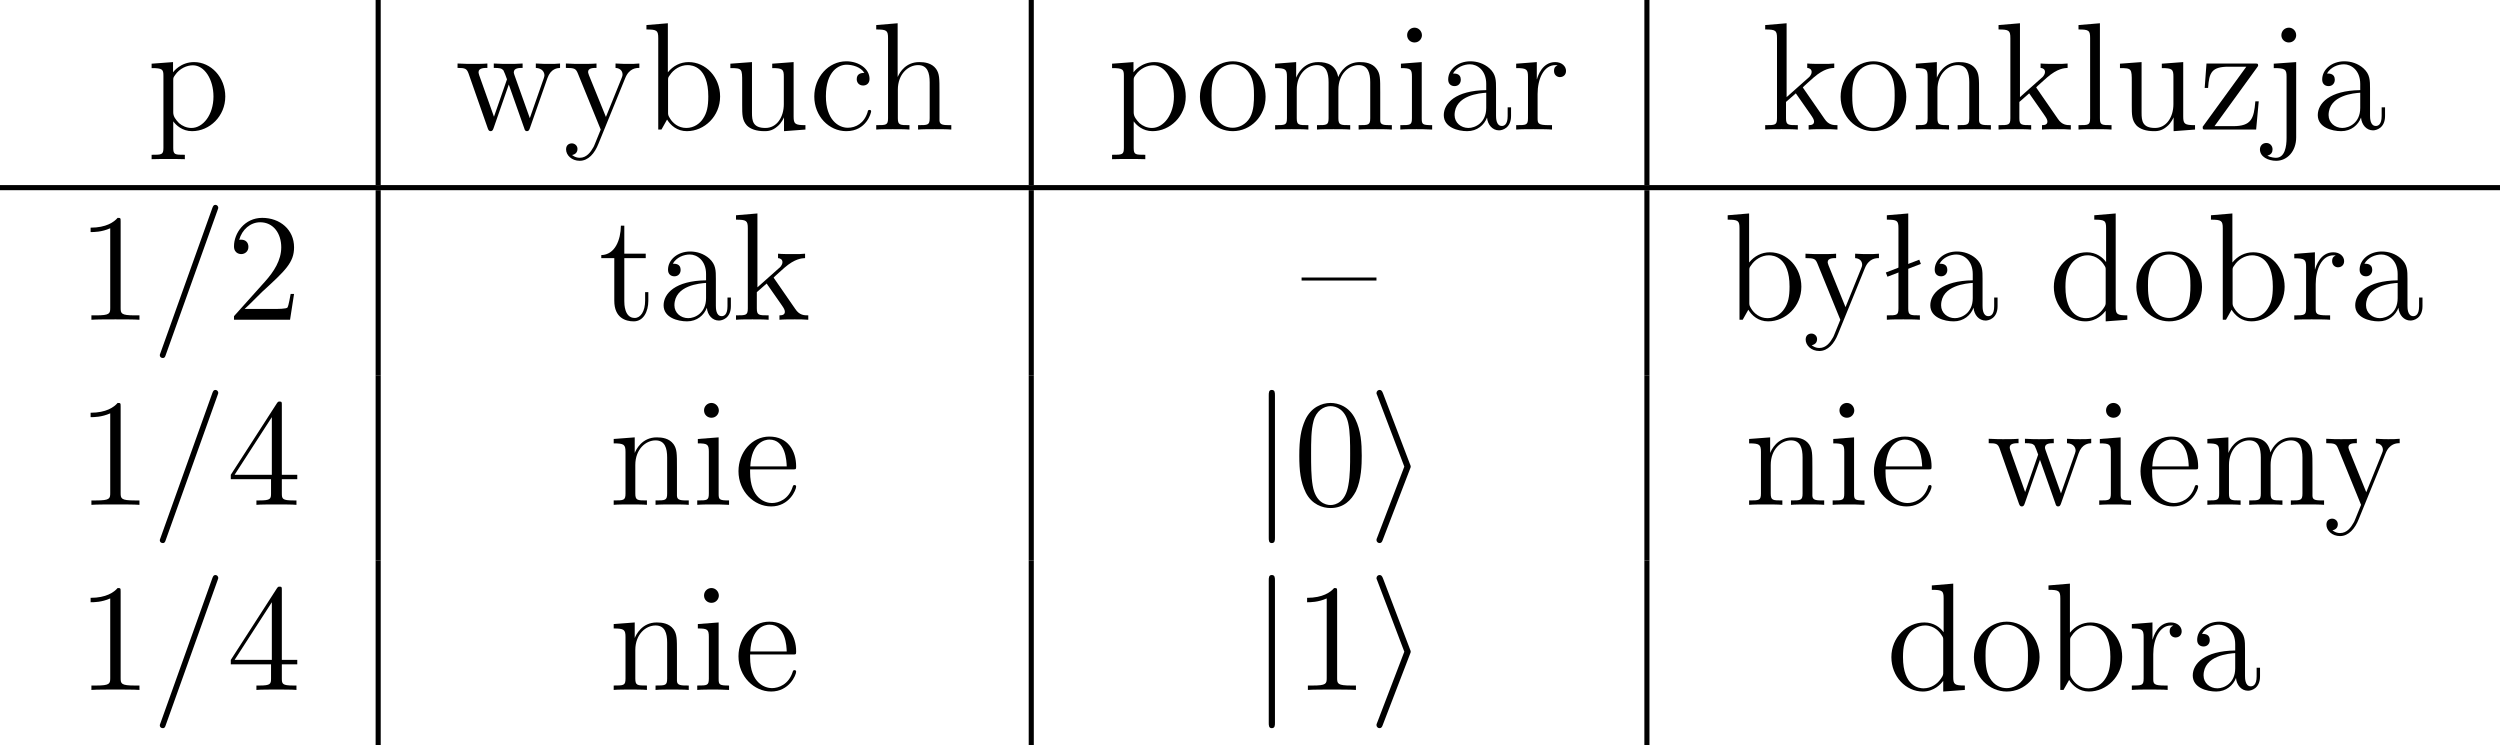<?xml version="1.0" encoding="UTF-8" standalone="no"?>
<svg
   xmlns:dc="http://purl.org/dc/elements/1.1/"
   xmlns:cc="http://creativecommons.org/ns#"
   xmlns:rdf="http://www.w3.org/1999/02/22-rdf-syntax-ns#"
   xmlns:svg="http://www.w3.org/2000/svg"
   xmlns="http://www.w3.org/2000/svg"
   xmlns:xlink="http://www.w3.org/1999/xlink"
   xmlns:sodipodi="http://sodipodi.sourceforge.net/DTD/sodipodi-0.dtd"
   xmlns:inkscape="http://www.inkscape.org/namespaces/inkscape"
   width="195.121pt"
   height="58.182pt"
   viewBox="0 0 195.121 58.182"
   version="1.2"
   id="svg10187"
   sodipodi:docname="tabelka_bomb.svg"
   inkscape:version="0.92.2 (unknown)">
  <sodipodi:namedview
     pagecolor="#ffffff"
     bordercolor="#666666"
     borderopacity="1"
     objecttolerance="10"
     gridtolerance="10"
     guidetolerance="10"
     inkscape:pageopacity="0"
     inkscape:pageshadow="2"
     inkscape:window-width="1051"
     inkscape:window-height="481"
     id="namedview10189"
     showgrid="false"
     inkscape:zoom="0.68995648"
     inkscape:cx="112.00745"
     inkscape:cy="-3.9298634"
     inkscape:window-x="0"
     inkscape:window-y="0"
     inkscape:window-maximized="0"
     inkscape:current-layer="svg10187" />
  <defs
     id="defs9954">
    <g
       id="g9940">
      <symbol
         overflow="visible"
         id="glyph0-0">
        <path
           style="stroke:none;"
           d=""
           id="path9847" />
      </symbol>
      <symbol
         overflow="visible"
         id="glyph0-1">
        <path
           style="stroke:none;"
           d="M 2.922 1.969 C 2.156 1.969 2.016 1.969 2.016 1.438 L 2.016 -0.641 C 2.234 -0.344 2.719 0.125 3.484 0.125 C 4.859 0.125 6.078 -1.047 6.078 -2.578 C 6.078 -4.094 4.953 -5.266 3.641 -5.266 C 2.594 -5.266 2.031 -4.516 2 -4.469 L 2 -5.266 L 0.328 -5.141 L 0.328 -4.797 C 1.172 -4.797 1.25 -4.703 1.25 -4.188 L 1.25 1.438 C 1.25 1.969 1.109 1.969 0.328 1.969 L 0.328 2.312 C 0.641 2.297 1.297 2.297 1.625 2.297 C 1.969 2.297 2.625 2.297 2.922 2.312 Z M 2.016 -3.812 C 2.016 -4.047 2.016 -4.047 2.156 -4.25 C 2.516 -4.781 3.094 -5.016 3.547 -5.016 C 4.453 -5.016 5.156 -3.922 5.156 -2.578 C 5.156 -1.156 4.344 -0.125 3.438 -0.125 C 3.062 -0.125 2.719 -0.281 2.469 -0.5 C 2.203 -0.781 2.016 -1.016 2.016 -1.344 Z M 2.016 -3.812 "
           id="path9850" />
      </symbol>
      <symbol
         overflow="visible"
         id="glyph0-2">
        <path
           style="stroke:none;"
           d="M 7.234 -4.016 C 7.5 -4.766 8.016 -4.797 8.219 -4.812 L 8.219 -5.156 C 7.922 -5.125 7.703 -5.125 7.344 -5.125 C 7 -5.125 6.969 -5.125 6.328 -5.156 L 6.328 -4.812 C 6.859 -4.781 7 -4.453 7 -4.234 C 7 -4.219 7 -4.141 6.953 -4.016 L 5.859 -0.891 L 4.656 -4.266 C 4.609 -4.406 4.609 -4.438 4.609 -4.469 C 4.609 -4.812 5.047 -4.812 5.297 -4.812 L 5.297 -5.156 C 4.953 -5.125 4.469 -5.125 4.125 -5.125 C 3.734 -5.125 3.719 -5.125 3.047 -5.156 L 3.047 -4.812 C 3.5 -4.812 3.656 -4.781 3.797 -4.625 C 3.844 -4.547 4 -4.156 4.078 -3.922 L 3.062 -1 L 1.906 -4.25 C 1.859 -4.406 1.859 -4.438 1.859 -4.484 C 1.859 -4.812 2.312 -4.812 2.547 -4.812 L 2.547 -5.156 C 2.25 -5.125 1.656 -5.125 1.328 -5.125 C 0.984 -5.125 0.969 -5.125 0.219 -5.156 L 0.219 -4.812 C 0.828 -4.812 0.938 -4.75 1.078 -4.375 L 2.578 -0.094 C 2.625 0.031 2.672 0.125 2.797 0.125 C 2.906 0.125 2.969 0.078 3.031 -0.109 L 4.219 -3.516 L 5.422 -0.109 C 5.469 0.078 5.531 0.125 5.641 0.125 C 5.766 0.125 5.812 0.031 5.859 -0.094 Z M 7.234 -4.016 "
           id="path9853" />
      </symbol>
      <symbol
         overflow="visible"
         id="glyph0-3">
        <path
           style="stroke:none;"
           d="M 4.844 -4 C 5.156 -4.797 5.719 -4.812 5.953 -4.812 L 5.953 -5.156 C 5.609 -5.125 5.438 -5.125 5.062 -5.125 C 4.781 -5.125 4.75 -5.125 4.094 -5.156 L 4.094 -4.812 C 4.531 -4.781 4.641 -4.5 4.641 -4.297 C 4.641 -4.188 4.609 -4.125 4.562 -4 L 3.344 -0.984 L 2.016 -4.25 C 1.953 -4.406 1.953 -4.484 1.953 -4.5 C 1.953 -4.812 2.359 -4.812 2.609 -4.812 L 2.609 -5.156 C 2.297 -5.125 1.703 -5.125 1.375 -5.125 C 0.922 -5.125 0.891 -5.125 0.219 -5.156 L 0.219 -4.812 C 0.906 -4.812 1 -4.75 1.156 -4.375 L 2.938 0 C 2.422 1.266 2.422 1.297 2.359 1.391 C 2.156 1.75 1.844 2.203 1.297 2.203 C 0.938 2.203 0.703 1.984 0.703 1.984 C 0.703 1.984 1.125 1.938 1.125 1.516 C 1.125 1.234 0.891 1.078 0.688 1.078 C 0.484 1.078 0.234 1.188 0.234 1.547 C 0.234 2 0.672 2.438 1.297 2.438 C 1.969 2.438 2.469 1.859 2.766 1.094 Z M 4.844 -4 "
           id="path9856" />
      </symbol>
      <symbol
         overflow="visible"
         id="glyph0-4">
        <path
           style="stroke:none;"
           d="M 2 -8.297 L 0.328 -8.156 L 0.328 -7.812 C 1.141 -7.812 1.25 -7.734 1.25 -7.141 L 1.25 0 L 1.5 0 C 1.547 -0.094 1.891 -0.688 1.938 -0.781 C 2.219 -0.328 2.719 0.125 3.484 0.125 C 4.859 0.125 6.078 -1.047 6.078 -2.578 C 6.078 -4.094 4.953 -5.266 3.625 -5.266 C 2.969 -5.266 2.406 -4.969 2 -4.469 Z M 2.016 -3.828 C 2.016 -4.047 2.016 -4.062 2.156 -4.25 C 2.438 -4.688 2.969 -5.031 3.547 -5.031 C 3.906 -5.031 5.156 -4.891 5.156 -2.594 C 5.156 -1.797 5.047 -1.297 4.75 -0.859 C 4.516 -0.484 4.047 -0.125 3.438 -0.125 C 2.797 -0.125 2.375 -0.531 2.172 -0.859 C 2.016 -1.109 2.016 -1.156 2.016 -1.359 Z M 2.016 -3.828 "
           id="path9859" />
      </symbol>
      <symbol
         overflow="visible"
         id="glyph0-5">
        <path
           style="stroke:none;"
           d="M 3.641 -5.141 L 3.641 -4.797 C 4.453 -4.797 4.547 -4.703 4.547 -4.125 L 4.547 -1.984 C 4.547 -0.969 4 -0.125 3.109 -0.125 C 2.125 -0.125 2.062 -0.688 2.062 -1.312 L 2.062 -5.266 L 0.375 -5.141 L 0.375 -4.797 C 1.297 -4.797 1.297 -4.75 1.297 -3.688 L 1.297 -1.906 C 1.297 -1.156 1.297 -0.734 1.656 -0.328 C 1.938 -0.031 2.422 0.125 3.031 0.125 C 3.234 0.125 3.625 0.125 4.031 -0.234 C 4.375 -0.5 4.562 -0.953 4.562 -0.953 L 4.562 0.125 L 6.234 0 L 6.234 -0.344 C 5.422 -0.344 5.312 -0.438 5.312 -1.016 L 5.312 -5.266 Z M 3.641 -5.141 "
           id="path9862" />
      </symbol>
      <symbol
         overflow="visible"
         id="glyph0-6">
        <path
           style="stroke:none;"
           d="M 4.328 -4.422 C 4.188 -4.422 3.734 -4.422 3.734 -3.938 C 3.734 -3.641 3.938 -3.438 4.234 -3.438 C 4.5 -3.438 4.734 -3.609 4.734 -3.953 C 4.734 -4.75 3.891 -5.328 2.922 -5.328 C 1.531 -5.328 0.422 -4.094 0.422 -2.578 C 0.422 -1.047 1.562 0.125 2.922 0.125 C 4.5 0.125 4.859 -1.312 4.859 -1.422 C 4.859 -1.531 4.766 -1.531 4.734 -1.531 C 4.625 -1.531 4.609 -1.5 4.578 -1.344 C 4.312 -0.5 3.672 -0.141 3.031 -0.141 C 2.297 -0.141 1.328 -0.781 1.328 -2.594 C 1.328 -4.578 2.344 -5.062 2.938 -5.062 C 3.391 -5.062 4.047 -4.891 4.328 -4.422 Z M 4.328 -4.422 "
           id="path9865" />
      </symbol>
      <symbol
         overflow="visible"
         id="glyph0-7">
        <path
           style="stroke:none;"
           d="M 5.312 -2.906 C 5.312 -4.016 5.312 -4.344 5.047 -4.734 C 4.703 -5.203 4.141 -5.266 3.734 -5.266 C 2.703 -5.266 2.219 -4.5 2.062 -4.125 L 2.047 -4.125 L 2.047 -8.297 L 0.375 -8.156 L 0.375 -7.812 C 1.188 -7.812 1.297 -7.734 1.297 -7.141 L 1.297 -0.891 C 1.297 -0.344 1.156 -0.344 0.375 -0.344 L 0.375 0 C 0.688 -0.031 1.344 -0.031 1.672 -0.031 C 2.016 -0.031 2.672 -0.031 2.969 0 L 2.969 -0.344 C 2.219 -0.344 2.062 -0.344 2.062 -0.891 L 2.062 -3.109 C 2.062 -4.359 2.891 -5.031 3.641 -5.031 C 4.375 -5.031 4.547 -4.422 4.547 -3.688 L 4.547 -0.891 C 4.547 -0.344 4.406 -0.344 3.641 -0.344 L 3.641 0 C 3.938 -0.031 4.594 -0.031 4.922 -0.031 C 5.266 -0.031 5.922 -0.031 6.234 0 L 6.234 -0.344 C 5.625 -0.344 5.328 -0.344 5.312 -0.703 Z M 5.312 -2.906 "
           id="path9868" />
      </symbol>
      <symbol
         overflow="visible"
         id="glyph0-8">
        <path
           style="stroke:none;"
           d="M 5.484 -2.562 C 5.484 -4.094 4.312 -5.328 2.922 -5.328 C 1.5 -5.328 0.359 -4.062 0.359 -2.562 C 0.359 -1.031 1.547 0.125 2.922 0.125 C 4.328 0.125 5.484 -1.047 5.484 -2.562 Z M 2.922 -0.141 C 2.484 -0.141 1.953 -0.328 1.609 -0.922 C 1.281 -1.453 1.266 -2.156 1.266 -2.672 C 1.266 -3.125 1.266 -3.844 1.641 -4.391 C 1.969 -4.906 2.5 -5.094 2.922 -5.094 C 3.375 -5.094 3.891 -4.875 4.203 -4.406 C 4.578 -3.859 4.578 -3.109 4.578 -2.672 C 4.578 -2.25 4.578 -1.5 4.266 -0.938 C 3.938 -0.375 3.375 -0.141 2.922 -0.141 Z M 2.922 -0.141 "
           id="path9871" />
      </symbol>
      <symbol
         overflow="visible"
         id="glyph0-9">
        <path
           style="stroke:none;"
           d="M 8.578 -2.906 C 8.578 -4.016 8.578 -4.344 8.297 -4.734 C 7.953 -5.203 7.391 -5.266 6.984 -5.266 C 5.984 -5.266 5.484 -4.547 5.297 -4.094 C 5.125 -5.016 4.484 -5.266 3.734 -5.266 C 2.562 -5.266 2.109 -4.281 2.016 -4.047 L 2.016 -5.266 L 0.375 -5.141 L 0.375 -4.797 C 1.188 -4.797 1.297 -4.703 1.297 -4.125 L 1.297 -0.891 C 1.297 -0.344 1.156 -0.344 0.375 -0.344 L 0.375 0 C 0.688 -0.031 1.344 -0.031 1.672 -0.031 C 2.016 -0.031 2.672 -0.031 2.969 0 L 2.969 -0.344 C 2.219 -0.344 2.062 -0.344 2.062 -0.891 L 2.062 -3.109 C 2.062 -4.359 2.891 -5.031 3.641 -5.031 C 4.375 -5.031 4.547 -4.422 4.547 -3.688 L 4.547 -0.891 C 4.547 -0.344 4.406 -0.344 3.641 -0.344 L 3.641 0 C 3.938 -0.031 4.594 -0.031 4.922 -0.031 C 5.266 -0.031 5.922 -0.031 6.234 0 L 6.234 -0.344 C 5.469 -0.344 5.312 -0.344 5.312 -0.891 L 5.312 -3.109 C 5.312 -4.359 6.141 -5.031 6.891 -5.031 C 7.625 -5.031 7.797 -4.422 7.797 -3.688 L 7.797 -0.891 C 7.797 -0.344 7.656 -0.344 6.891 -0.344 L 6.891 0 C 7.203 -0.031 7.844 -0.031 8.172 -0.031 C 8.516 -0.031 9.172 -0.031 9.484 0 L 9.484 -0.344 C 8.875 -0.344 8.578 -0.344 8.578 -0.703 Z M 8.578 -2.906 "
           id="path9874" />
      </symbol>
      <symbol
         overflow="visible"
         id="glyph0-10">
        <path
           style="stroke:none;"
           d="M 2.078 -7.359 C 2.078 -7.672 1.828 -7.953 1.5 -7.953 C 1.188 -7.953 0.922 -7.703 0.922 -7.375 C 0.922 -7.016 1.203 -6.797 1.5 -6.797 C 1.859 -6.797 2.078 -7.094 2.078 -7.359 Z M 0.438 -5.141 L 0.438 -4.797 C 1.188 -4.797 1.297 -4.719 1.297 -4.141 L 1.297 -0.891 C 1.297 -0.344 1.172 -0.344 0.391 -0.344 L 0.391 0 C 0.734 -0.031 1.297 -0.031 1.656 -0.031 C 1.781 -0.031 2.469 -0.031 2.875 0 L 2.875 -0.344 C 2.109 -0.344 2.062 -0.406 2.062 -0.875 L 2.062 -5.266 Z M 0.438 -5.141 "
           id="path9877" />
      </symbol>
      <symbol
         overflow="visible"
         id="glyph0-11">
        <path
           style="stroke:none;"
           d="M 4.609 -3.188 C 4.609 -3.844 4.609 -4.312 4.094 -4.781 C 3.672 -5.156 3.125 -5.328 2.609 -5.328 C 1.625 -5.328 0.875 -4.688 0.875 -3.906 C 0.875 -3.562 1.094 -3.391 1.375 -3.391 C 1.656 -3.391 1.859 -3.594 1.859 -3.891 C 1.859 -4.375 1.438 -4.375 1.25 -4.375 C 1.531 -4.875 2.109 -5.094 2.578 -5.094 C 3.125 -5.094 3.844 -4.641 3.844 -3.562 L 3.844 -3.078 C 1.438 -3.047 0.531 -2.047 0.531 -1.125 C 0.531 -0.172 1.625 0.125 2.359 0.125 C 3.141 0.125 3.688 -0.359 3.906 -0.938 C 3.953 -0.375 4.328 0.062 4.844 0.062 C 5.094 0.062 5.781 -0.109 5.781 -1.062 L 5.781 -1.734 L 5.516 -1.734 L 5.516 -1.062 C 5.516 -0.375 5.234 -0.281 5.062 -0.281 C 4.609 -0.281 4.609 -0.922 4.609 -1.094 Z M 3.844 -1.688 C 3.844 -0.516 2.969 -0.125 2.453 -0.125 C 1.859 -0.125 1.375 -0.547 1.375 -1.125 C 1.375 -2.703 3.406 -2.844 3.844 -2.875 Z M 3.844 -1.688 "
           id="path9880" />
      </symbol>
      <symbol
         overflow="visible"
         id="glyph0-12">
        <path
           style="stroke:none;"
           d="M 2 -2.781 C 2 -3.938 2.469 -5.031 3.391 -5.031 C 3.484 -5.031 3.516 -5.031 3.562 -5.016 C 3.469 -4.969 3.281 -4.906 3.281 -4.578 C 3.281 -4.234 3.547 -4.094 3.734 -4.094 C 3.984 -4.094 4.219 -4.25 4.219 -4.578 C 4.219 -4.938 3.891 -5.266 3.375 -5.266 C 2.359 -5.266 2.016 -4.172 1.953 -3.938 L 1.938 -3.938 L 1.938 -5.266 L 0.328 -5.141 L 0.328 -4.797 C 1.141 -4.797 1.25 -4.703 1.25 -4.125 L 1.25 -0.891 C 1.25 -0.344 1.109 -0.344 0.328 -0.344 L 0.328 0 C 0.672 -0.031 1.328 -0.031 1.688 -0.031 C 2.016 -0.031 2.859 -0.031 3.125 0 L 3.125 -0.344 L 2.891 -0.344 C 2.016 -0.344 2 -0.484 2 -0.906 Z M 2 -2.781 "
           id="path9883" />
      </symbol>
      <symbol
         overflow="visible"
         id="glyph0-13">
        <path
           style="stroke:none;"
           d="M 3.344 -3.172 C 3.344 -3.172 3.266 -3.281 3.266 -3.281 C 3.266 -3.328 4.016 -3.969 4.109 -4.062 C 4.938 -4.781 5.469 -4.797 5.719 -4.812 L 5.719 -5.156 C 5.469 -5.125 5.156 -5.125 4.812 -5.125 C 4.5 -5.125 3.891 -5.125 3.609 -5.156 L 3.609 -4.812 C 3.812 -4.797 3.953 -4.688 3.953 -4.5 C 3.953 -4.25 3.719 -4.047 3.703 -4.047 L 2 -2.531 L 2 -8.297 L 0.328 -8.156 L 0.328 -7.812 C 1.141 -7.812 1.25 -7.734 1.25 -7.141 L 1.25 -0.891 C 1.25 -0.344 1.109 -0.344 0.328 -0.344 L 0.328 0 C 0.672 -0.031 1.25 -0.031 1.609 -0.031 C 1.953 -0.031 2.531 -0.031 2.875 0 L 2.875 -0.344 C 2.109 -0.344 1.953 -0.344 1.953 -0.891 L 1.953 -2.156 L 2.719 -2.828 L 3.875 -1.172 C 4.047 -0.922 4.141 -0.781 4.141 -0.625 C 4.141 -0.406 3.969 -0.344 3.719 -0.344 L 3.719 0 C 4.016 -0.031 4.609 -0.031 4.922 -0.031 C 5.438 -0.031 5.469 -0.031 5.969 0 L 5.969 -0.344 C 5.656 -0.344 5.281 -0.344 4.953 -0.844 Z M 3.344 -3.172 "
           id="path9886" />
      </symbol>
      <symbol
         overflow="visible"
         id="glyph0-14">
        <path
           style="stroke:none;"
           d="M 5.312 -2.906 C 5.312 -4.016 5.312 -4.344 5.047 -4.734 C 4.703 -5.203 4.141 -5.266 3.734 -5.266 C 2.562 -5.266 2.109 -4.281 2.016 -4.047 L 2.016 -5.266 L 0.375 -5.141 L 0.375 -4.797 C 1.188 -4.797 1.297 -4.703 1.297 -4.125 L 1.297 -0.891 C 1.297 -0.344 1.156 -0.344 0.375 -0.344 L 0.375 0 C 0.688 -0.031 1.344 -0.031 1.672 -0.031 C 2.016 -0.031 2.672 -0.031 2.969 0 L 2.969 -0.344 C 2.219 -0.344 2.062 -0.344 2.062 -0.891 L 2.062 -3.109 C 2.062 -4.359 2.891 -5.031 3.641 -5.031 C 4.375 -5.031 4.547 -4.422 4.547 -3.688 L 4.547 -0.891 C 4.547 -0.344 4.406 -0.344 3.641 -0.344 L 3.641 0 C 3.938 -0.031 4.594 -0.031 4.922 -0.031 C 5.266 -0.031 5.922 -0.031 6.234 0 L 6.234 -0.344 C 5.625 -0.344 5.328 -0.344 5.312 -0.703 Z M 5.312 -2.906 "
           id="path9889" />
      </symbol>
      <symbol
         overflow="visible"
         id="glyph0-15">
        <path
           style="stroke:none;"
           d="M 2.062 -8.297 L 0.391 -8.156 L 0.391 -7.812 C 1.203 -7.812 1.297 -7.734 1.297 -7.141 L 1.297 -0.891 C 1.297 -0.344 1.172 -0.344 0.391 -0.344 L 0.391 0 C 0.734 -0.031 1.312 -0.031 1.672 -0.031 C 2.031 -0.031 2.625 -0.031 2.969 0 L 2.969 -0.344 C 2.203 -0.344 2.062 -0.344 2.062 -0.891 Z M 2.062 -8.297 "
           id="path9892" />
      </symbol>
      <symbol
         overflow="visible"
         id="glyph0-16">
        <path
           style="stroke:none;"
           d="M 4.547 -4.812 C 4.656 -4.953 4.656 -4.969 4.656 -5.016 C 4.656 -5.156 4.578 -5.156 4.375 -5.156 L 0.625 -5.156 L 0.484 -3.25 L 0.75 -3.25 C 0.828 -4.469 1.047 -4.906 2.359 -4.906 L 3.734 -4.906 L 0.328 -0.219 C 0.328 0 0.344 0 0.609 0 L 4.5 0 L 4.703 -2.203 L 4.438 -2.203 C 4.328 -0.844 4.125 -0.266 2.703 -0.266 L 1.25 -0.266 Z M 4.547 -4.812 "
           id="path9895" />
      </symbol>
      <symbol
         overflow="visible"
         id="glyph0-17">
        <path
           style="stroke:none;"
           d="M 2.422 -7.359 C 2.422 -7.719 2.141 -7.953 1.859 -7.953 C 1.516 -7.953 1.266 -7.688 1.266 -7.359 C 1.266 -7.047 1.531 -6.797 1.844 -6.797 C 2.203 -6.797 2.422 -7.078 2.422 -7.359 Z M 0.672 -5.141 L 0.672 -4.797 C 1.562 -4.797 1.672 -4.703 1.672 -4.125 L 1.672 0.656 C 1.672 1.312 1.547 2.203 0.844 2.203 C 0.828 2.203 0.453 2.203 0.172 2.031 C 0.484 1.969 0.578 1.75 0.578 1.547 C 0.578 1.266 0.375 1.047 0.094 1.047 C -0.203 1.047 -0.406 1.266 -0.406 1.547 C -0.406 2.125 0.234 2.438 0.859 2.438 C 1.719 2.438 2.422 1.703 2.422 0.609 L 2.422 -5.266 Z M 0.672 -5.141 "
           id="path9898" />
      </symbol>
      <symbol
         overflow="visible"
         id="glyph0-18">
        <path
           style="stroke:none;"
           d="M 3.438 -7.656 C 3.438 -7.938 3.438 -7.953 3.203 -7.953 C 2.922 -7.625 2.312 -7.188 1.094 -7.188 L 1.094 -6.844 C 1.359 -6.844 1.953 -6.844 2.625 -7.141 L 2.625 -0.922 C 2.625 -0.484 2.578 -0.344 1.531 -0.344 L 1.156 -0.344 L 1.156 0 C 1.484 -0.031 2.641 -0.031 3.031 -0.031 C 3.438 -0.031 4.578 -0.031 4.906 0 L 4.906 -0.344 L 4.531 -0.344 C 3.484 -0.344 3.438 -0.484 3.438 -0.922 Z M 3.438 -7.656 "
           id="path9901" />
      </symbol>
      <symbol
         overflow="visible"
         id="glyph0-19">
        <path
           style="stroke:none;"
           d="M 5.141 -8.531 C 5.203 -8.688 5.203 -8.719 5.203 -8.734 C 5.203 -8.891 5.078 -8.969 4.984 -8.969 C 4.828 -8.969 4.797 -8.859 4.734 -8.703 L 0.703 2.562 C 0.641 2.719 0.641 2.734 0.641 2.766 C 0.641 2.891 0.734 2.984 0.875 2.984 C 1.031 2.984 1.062 2.875 1.109 2.734 Z M 5.141 -8.531 "
           id="path9904" />
      </symbol>
      <symbol
         overflow="visible"
         id="glyph0-20">
        <path
           style="stroke:none;"
           d="M 5.266 -2.016 L 5 -2.016 C 4.953 -1.812 4.859 -1.141 4.75 -0.953 C 4.656 -0.844 3.984 -0.844 3.625 -0.844 L 1.406 -0.844 C 1.734 -1.125 2.469 -1.891 2.766 -2.172 C 4.594 -3.844 5.266 -4.469 5.266 -5.656 C 5.266 -7.031 4.172 -7.953 2.781 -7.953 C 1.406 -7.953 0.578 -6.766 0.578 -5.734 C 0.578 -5.125 1.109 -5.125 1.141 -5.125 C 1.406 -5.125 1.703 -5.312 1.703 -5.688 C 1.703 -6.031 1.484 -6.25 1.141 -6.25 C 1.047 -6.25 1.016 -6.25 0.984 -6.234 C 1.203 -7.047 1.859 -7.609 2.625 -7.609 C 3.641 -7.609 4.266 -6.75 4.266 -5.656 C 4.266 -4.641 3.688 -3.75 3 -2.984 L 0.578 -0.281 L 0.578 0 L 4.953 0 Z M 5.266 -2.016 "
           id="path9907" />
      </symbol>
      <symbol
         overflow="visible"
         id="glyph0-21">
        <path
           style="stroke:none;"
           d="M 2.016 -4.812 L 3.688 -4.812 L 3.688 -5.156 L 2.016 -5.156 L 2.016 -7.344 L 1.75 -7.344 C 1.734 -6.234 1.297 -5.078 0.219 -5.047 L 0.219 -4.812 L 1.234 -4.812 L 1.234 -1.484 C 1.234 -0.156 2.109 0.125 2.75 0.125 C 3.5 0.125 3.891 -0.625 3.891 -1.484 L 3.891 -2.156 L 3.641 -2.156 L 3.641 -1.5 C 3.641 -0.641 3.281 -0.141 2.828 -0.141 C 2.016 -0.141 2.016 -1.25 2.016 -1.453 Z M 2.016 -4.812 "
           id="path9910" />
      </symbol>
      <symbol
         overflow="visible"
         id="glyph0-22">
        <path
           style="stroke:none;"
           d="M 5.844 -3.062 L 5.844 -3.297 L 0 -3.297 L 0 -3.062 Z M 5.844 -3.062 "
           id="path9913" />
      </symbol>
      <symbol
         overflow="visible"
         id="glyph0-23">
        <path
           style="stroke:none;"
           d="M 3.047 -4.359 L 2.922 -4.688 L 0.312 -3.688 L 0.438 -3.359 Z M 3.047 -4.359 "
           id="path9916" />
      </symbol>
      <symbol
         overflow="visible"
         id="glyph0-24">
        <path
           style="stroke:none;"
           d="M 3.578 -8.156 L 3.578 -7.812 C 4.406 -7.812 4.5 -7.734 4.5 -7.141 L 4.5 -4.5 C 4.25 -4.859 3.734 -5.266 3 -5.266 C 1.609 -5.266 0.422 -4.094 0.422 -2.562 C 0.422 -1.047 1.547 0.125 2.875 0.125 C 3.781 0.125 4.297 -0.484 4.469 -0.703 L 4.469 0.125 L 6.156 0 L 6.156 -0.344 C 5.344 -0.344 5.25 -0.438 5.25 -1.016 L 5.25 -8.297 Z M 4.469 -1.406 C 4.469 -1.188 4.469 -1.141 4.297 -0.891 C 4.016 -0.469 3.531 -0.125 2.922 -0.125 C 2.625 -0.125 1.328 -0.234 1.328 -2.562 C 1.328 -3.422 1.469 -3.891 1.734 -4.297 C 1.969 -4.656 2.453 -5.031 3.047 -5.031 C 3.797 -5.031 4.203 -4.5 4.328 -4.297 C 4.469 -4.094 4.469 -4.078 4.469 -3.859 Z M 4.469 -1.406 "
           id="path9919" />
      </symbol>
      <symbol
         overflow="visible"
         id="glyph0-25">
        <path
           style="stroke:none;"
           d="M 4.312 -7.781 C 4.312 -8.016 4.312 -8.062 4.141 -8.062 C 4.047 -8.062 4.016 -8.062 3.922 -7.922 L 0.328 -2.344 L 0.328 -2 L 3.469 -2 L 3.469 -0.906 C 3.469 -0.469 3.438 -0.344 2.562 -0.344 L 2.328 -0.344 L 2.328 0 C 2.609 -0.031 3.547 -0.031 3.891 -0.031 C 4.219 -0.031 5.172 -0.031 5.453 0 L 5.453 -0.344 L 5.219 -0.344 C 4.344 -0.344 4.312 -0.469 4.312 -0.906 L 4.312 -2 L 5.516 -2 L 5.516 -2.344 L 4.312 -2.344 Z M 3.531 -6.844 L 3.531 -2.344 L 0.625 -2.344 Z M 3.531 -6.844 "
           id="path9922" />
      </symbol>
      <symbol
         overflow="visible"
         id="glyph0-26">
        <path
           style="stroke:none;"
           d="M 4.578 -2.766 C 4.844 -2.766 4.859 -2.766 4.859 -3 C 4.859 -4.203 4.219 -5.328 2.766 -5.328 C 1.406 -5.328 0.359 -4.094 0.359 -2.625 C 0.359 -1.047 1.578 0.125 2.906 0.125 C 4.328 0.125 4.859 -1.172 4.859 -1.422 C 4.859 -1.5 4.812 -1.547 4.734 -1.547 C 4.641 -1.547 4.609 -1.484 4.594 -1.422 C 4.281 -0.422 3.484 -0.141 2.969 -0.141 C 2.469 -0.141 1.266 -0.484 1.266 -2.547 L 1.266 -2.766 Z M 1.281 -3 C 1.375 -4.875 2.422 -5.094 2.766 -5.094 C 4.047 -5.094 4.109 -3.406 4.125 -3 Z M 1.281 -3 "
           id="path9925" />
      </symbol>
      <symbol
         overflow="visible"
         id="glyph0-27">
        <path
           style="stroke:none;"
           d="M 5.359 -3.828 C 5.359 -4.812 5.297 -5.781 4.859 -6.688 C 4.375 -7.688 3.516 -7.953 2.922 -7.953 C 2.234 -7.953 1.391 -7.609 0.938 -6.609 C 0.609 -5.859 0.484 -5.109 0.484 -3.828 C 0.484 -2.672 0.578 -1.797 1 -0.938 C 1.469 -0.031 2.297 0.25 2.922 0.25 C 3.953 0.25 4.547 -0.375 4.906 -1.062 C 5.328 -1.953 5.359 -3.125 5.359 -3.828 Z M 2.922 0.016 C 2.531 0.016 1.75 -0.203 1.531 -1.5 C 1.406 -2.219 1.406 -3.125 1.406 -3.969 C 1.406 -4.953 1.406 -5.828 1.594 -6.531 C 1.797 -7.344 2.406 -7.703 2.922 -7.703 C 3.375 -7.703 4.062 -7.438 4.297 -6.406 C 4.453 -5.719 4.453 -4.781 4.453 -3.969 C 4.453 -3.172 4.453 -2.266 4.312 -1.531 C 4.094 -0.219 3.328 0.016 2.922 0.016 Z M 2.922 0.016 "
           id="path9928" />
      </symbol>
      <symbol
         overflow="visible"
         id="glyph1-0">
        <path
           style="stroke:none;"
           d=""
           id="path9931" />
      </symbol>
      <symbol
         overflow="visible"
         id="glyph1-1">
        <path
           style="stroke:none;"
           d="M 1.906 -8.531 C 1.906 -8.75 1.906 -8.969 1.656 -8.969 C 1.422 -8.969 1.422 -8.75 1.422 -8.531 L 1.422 2.562 C 1.422 2.766 1.422 2.984 1.656 2.984 C 1.906 2.984 1.906 2.766 1.906 2.562 Z M 1.906 -8.531 "
           id="path9934" />
      </symbol>
      <symbol
         overflow="visible"
         id="glyph1-2">
        <path
           style="stroke:none;"
           d="M 3.266 -2.781 C 3.328 -2.922 3.328 -2.953 3.328 -2.984 C 3.328 -3.031 3.328 -3.047 3.266 -3.188 L 1.172 -8.688 C 1.094 -8.891 1.031 -8.969 0.891 -8.969 C 0.766 -8.969 0.656 -8.859 0.656 -8.719 C 0.656 -8.688 0.656 -8.672 0.719 -8.531 L 2.828 -2.984 L 0.719 2.531 C 0.656 2.672 0.656 2.688 0.656 2.75 C 0.656 2.875 0.766 2.984 0.891 2.984 C 1.047 2.984 1.094 2.875 1.141 2.75 Z M 3.266 -2.781 "
           id="path9937" />
      </symbol>
    </g>
    <clipPath
       id="clip1">
      <path
         d="M 0 14 L 195.121 14 L 195.121 15 L 0 15 Z M 0 14 "
         id="path9942" />
    </clipPath>
    <clipPath
       id="clip2">
      <path
         d="M 29 43 L 30 43 L 30 58.184 L 29 58.184 Z M 29 43 "
         id="path9945" />
    </clipPath>
    <clipPath
       id="clip3">
      <path
         d="M 80 43 L 81 43 L 81 58.184 L 80 58.184 Z M 80 43 "
         id="path9948" />
    </clipPath>
    <clipPath
       id="clip4">
      <path
         d="M 128 43 L 129 43 L 129 58.184 L 128 58.184 Z M 128 43 "
         id="path9951" />
    </clipPath>
  </defs>
  <g
     id="g13006">
    <g
       id="surface663015">
      <g
         id="g9958"
         style="fill:rgb(0%,0%,0%);fill-opacity:1;">
        <use
           id="use9956"
           y="10.112"
           x="11.505"
           xlink:href="#glyph0-1" />
      </g>
      <path
         id="path9960"
         transform="matrix(1,0,0,-1,29.514,14.446)"
         d="M 0.002 0.001 L 0.002 14.446 "
         style="fill:none;stroke-width:0.398;stroke-linecap:butt;stroke-linejoin:miter;stroke:rgb(0%,0%,0%);stroke-opacity:1;stroke-miterlimit:10;" />
      <g
         id="g9972"
         style="fill:rgb(0%,0%,0%);fill-opacity:1;">
        <use
           id="use9962"
           y="10.112"
           x="35.492"
           xlink:href="#glyph0-2" />
        <use
           id="use9964"
           y="10.112"
           x="43.947"
           xlink:href="#glyph0-3" />
        <use
           id="use9966"
           y="10.112"
           x="50.125"
           xlink:href="#glyph0-4" />
        <use
           id="use9968"
           y="10.112"
           x="56.629"
           xlink:href="#glyph0-5" />
        <use
           id="use9970"
           y="10.112"
           x="63.132"
           xlink:href="#glyph0-6" />
      </g>
      <g
         id="g9976"
         style="fill:rgb(0%,0%,0%);fill-opacity:1;">
        <use
           id="use9974"
           y="10.112"
           x="68.013"
           xlink:href="#glyph0-7" />
      </g>
      <path
         id="path9978"
         transform="matrix(1,0,0,-1,80.489,14.446)"
         d="M -0.001 0.001 L -0.001 14.446 "
         style="fill:none;stroke-width:0.398;stroke-linecap:butt;stroke-linejoin:miter;stroke:rgb(0%,0%,0%);stroke-opacity:1;stroke-miterlimit:10;" />
      <g
         id="g9982"
         style="fill:rgb(0%,0%,0%);fill-opacity:1;">
        <use
           id="use9980"
           y="10.112"
           x="86.467"
           xlink:href="#glyph0-1" />
      </g>
      <g
         id="g9994"
         style="fill:rgb(0%,0%,0%);fill-opacity:1;">
        <use
           id="use9984"
           y="10.112"
           x="93.293"
           xlink:href="#glyph0-8" />
        <use
           id="use9986"
           y="10.112"
           x="99.147"
           xlink:href="#glyph0-9" />
        <use
           id="use9988"
           y="10.112"
           x="108.902"
           xlink:href="#glyph0-10" />
        <use
           id="use9990"
           y="10.112"
           x="112.154"
           xlink:href="#glyph0-11" />
        <use
           id="use9992"
           y="10.112"
           x="118.007"
           xlink:href="#glyph0-12" />
      </g>
      <path
         id="path9996"
         transform="matrix(1,0,0,-1,128.538,14.446)"
         d="M 0.001 0.001 L 0.001 14.446 "
         style="fill:none;stroke-width:0.398;stroke-linecap:butt;stroke-linejoin:miter;stroke:rgb(0%,0%,0%);stroke-opacity:1;stroke-miterlimit:10;" />
      <g
         id="g10000"
         style="fill:rgb(0%,0%,0%);fill-opacity:1;">
        <use
           id="use9998"
           y="10.112"
           x="137.442"
           xlink:href="#glyph0-13" />
      </g>
      <g
         id="g10018"
         style="fill:rgb(0%,0%,0%);fill-opacity:1;">
        <use
           id="use10002"
           y="10.112"
           x="143.298"
           xlink:href="#glyph0-8" />
        <use
           id="use10004"
           y="10.112"
           x="149.151"
           xlink:href="#glyph0-14" />
        <use
           id="use10006"
           y="10.112"
           x="155.655"
           xlink:href="#glyph0-13" />
        <use
           id="use10008"
           y="10.112"
           x="161.833"
           xlink:href="#glyph0-15" />
        <use
           id="use10010"
           y="10.112"
           x="165.085"
           xlink:href="#glyph0-5" />
        <use
           id="use10012"
           y="10.112"
           x="171.588"
           xlink:href="#glyph0-16" />
        <use
           id="use10014"
           y="10.112"
           x="176.791"
           xlink:href="#glyph0-17" />
        <use
           id="use10016"
           y="10.112"
           x="180.368"
           xlink:href="#glyph0-11" />
      </g>
      <g
         id="g10022"
         clip-rule="nonzero"
         clip-path="url(#clip1)">
        <path
           id="path10020"
           transform="matrix(1,0,0,-1,0,14.645)"
           d="M 0 0 L 195.121 0 "
           style="fill:none;stroke-width:0.398;stroke-linecap:butt;stroke-linejoin:miter;stroke:rgb(0%,0%,0%);stroke-opacity:1;stroke-miterlimit:10;" />
      </g>
      <g
         id="g10030"
         style="fill:rgb(0%,0%,0%);fill-opacity:1;">
        <use
           id="use10024"
           y="24.957"
           x="5.978"
           xlink:href="#glyph0-18" />
        <use
           id="use10026"
           y="24.957"
           x="11.831"
           xlink:href="#glyph0-19" />
        <use
           id="use10028"
           y="24.957"
           x="17.685"
           xlink:href="#glyph0-20" />
      </g>
      <path
         id="path10032"
         transform="matrix(1,0,0,-1,29.514,29.29)"
         d="M 0.002 0.001 L 0.002 14.446 "
         style="fill:none;stroke-width:0.398;stroke-linecap:butt;stroke-linejoin:miter;stroke:rgb(0%,0%,0%);stroke-opacity:1;stroke-miterlimit:10;" />
      <g
         id="g10040"
         style="fill:rgb(0%,0%,0%);fill-opacity:1;">
        <use
           id="use10034"
           y="24.957"
           x="46.71"
           xlink:href="#glyph0-21" />
        <use
           id="use10036"
           y="24.957"
           x="51.263"
           xlink:href="#glyph0-11" />
        <use
           id="use10038"
           y="24.957"
           x="57.116"
           xlink:href="#glyph0-13" />
      </g>
      <path
         id="path10042"
         transform="matrix(1,0,0,-1,80.489,29.29)"
         d="M -0.001 0.001 L -0.001 14.446 "
         style="fill:none;stroke-width:0.398;stroke-linecap:butt;stroke-linejoin:miter;stroke:rgb(0%,0%,0%);stroke-opacity:1;stroke-miterlimit:10;" />
      <g
         id="g10046"
         style="fill:rgb(0%,0%,0%);fill-opacity:1;">
        <use
           id="use10044"
           y="24.957"
           x="101.587"
           xlink:href="#glyph0-22" />
      </g>
      <path
         id="path10048"
         transform="matrix(1,0,0,-1,128.538,29.29)"
         d="M 0.001 0.001 L 0.001 14.446 "
         style="fill:none;stroke-width:0.398;stroke-linecap:butt;stroke-linejoin:miter;stroke:rgb(0%,0%,0%);stroke-opacity:1;stroke-miterlimit:10;" />
      <g
         id="g10052"
         style="fill:rgb(0%,0%,0%);fill-opacity:1;">
        <use
           id="use10050"
           y="24.957"
           x="134.515"
           xlink:href="#glyph0-4" />
      </g>
      <g
         id="g10058"
         style="fill:rgb(0%,0%,0%);fill-opacity:1;">
        <use
           id="use10054"
           y="24.957"
           x="140.696"
           xlink:href="#glyph0-3" />
        <use
           id="use10056"
           y="24.957"
           x="146.874"
           xlink:href="#glyph0-23" />
      </g>
      <g
         id="g10064"
         style="fill:rgb(0%,0%,0%);fill-opacity:1;">
        <use
           id="use10060"
           y="24.957"
           x="146.874"
           xlink:href="#glyph0-15" />
        <use
           id="use10062"
           y="24.957"
           x="150.126"
           xlink:href="#glyph0-11" />
      </g>
      <g
         id="g10076"
         style="fill:rgb(0%,0%,0%);fill-opacity:1;">
        <use
           id="use10066"
           y="24.957"
           x="159.877"
           xlink:href="#glyph0-24" />
        <use
           id="use10068"
           y="24.957"
           x="166.38"
           xlink:href="#glyph0-8" />
        <use
           id="use10070"
           y="24.957"
           x="172.234"
           xlink:href="#glyph0-4" />
        <use
           id="use10072"
           y="24.957"
           x="178.737"
           xlink:href="#glyph0-12" />
        <use
           id="use10074"
           y="24.957"
           x="183.29"
           xlink:href="#glyph0-11" />
      </g>
      <g
         id="g10084"
         style="fill:rgb(0%,0%,0%);fill-opacity:1;">
        <use
           id="use10078"
           y="39.402"
           x="5.978"
           xlink:href="#glyph0-18" />
        <use
           id="use10080"
           y="39.402"
           x="11.831"
           xlink:href="#glyph0-19" />
        <use
           id="use10082"
           y="39.402"
           x="17.685"
           xlink:href="#glyph0-25" />
      </g>
      <path
         id="path10086"
         transform="matrix(1,0,0,-1,29.514,43.736)"
         d="M 0.002 0.002 L 0.002 14.447 "
         style="fill:none;stroke-width:0.398;stroke-linecap:butt;stroke-linejoin:miter;stroke:rgb(0%,0%,0%);stroke-opacity:1;stroke-miterlimit:10;" />
      <g
         id="g10094"
         style="fill:rgb(0%,0%,0%);fill-opacity:1;">
        <use
           id="use10088"
           y="39.402"
           x="47.523"
           xlink:href="#glyph0-14" />
        <use
           id="use10090"
           y="39.402"
           x="54.027"
           xlink:href="#glyph0-10" />
        <use
           id="use10092"
           y="39.402"
           x="57.278"
           xlink:href="#glyph0-26" />
      </g>
      <path
         id="path10096"
         transform="matrix(1,0,0,-1,80.489,43.736)"
         d="M -0.001 0.002 L -0.001 14.447 "
         style="fill:none;stroke-width:0.398;stroke-linecap:butt;stroke-linejoin:miter;stroke:rgb(0%,0%,0%);stroke-opacity:1;stroke-miterlimit:10;" />
      <g
         id="g10100"
         style="fill:rgb(0%,0%,0%);fill-opacity:1;">
        <use
           id="use10098"
           y="39.402"
           x="97.602"
           xlink:href="#glyph1-1" />
      </g>
      <g
         id="g10104"
         style="fill:rgb(0%,0%,0%);fill-opacity:1;">
        <use
           id="use10102"
           y="39.402"
           x="100.923"
           xlink:href="#glyph0-27" />
      </g>
      <g
         id="g10108"
         style="fill:rgb(0%,0%,0%);fill-opacity:1;">
        <use
           id="use10106"
           y="39.402"
           x="106.776"
           xlink:href="#glyph1-2" />
      </g>
      <path
         id="path10110"
         transform="matrix(1,0,0,-1,128.538,43.736)"
         d="M 0.001 0.002 L 0.001 14.447 "
         style="fill:none;stroke-width:0.398;stroke-linecap:butt;stroke-linejoin:miter;stroke:rgb(0%,0%,0%);stroke-opacity:1;stroke-miterlimit:10;" />
      <g
         id="g10118"
         style="fill:rgb(0%,0%,0%);fill-opacity:1;">
        <use
           id="use10112"
           y="39.402"
           x="136.141"
           xlink:href="#glyph0-14" />
        <use
           id="use10114"
           y="39.402"
           x="142.645"
           xlink:href="#glyph0-10" />
        <use
           id="use10116"
           y="39.402"
           x="145.896"
           xlink:href="#glyph0-26" />
      </g>
      <g
         id="g10128"
         style="fill:rgb(0%,0%,0%);fill-opacity:1;">
        <use
           id="use10120"
           y="39.402"
           x="154.997"
           xlink:href="#glyph0-2" />
        <use
           id="use10122"
           y="39.402"
           x="163.451"
           xlink:href="#glyph0-10" />
        <use
           id="use10124"
           y="39.402"
           x="166.703"
           xlink:href="#glyph0-26" />
        <use
           id="use10126"
           y="39.402"
           x="171.906"
           xlink:href="#glyph0-9" />
      </g>
      <g
         id="g10132"
         style="fill:rgb(0%,0%,0%);fill-opacity:1;">
        <use
           id="use10130"
           y="39.402"
           x="181.339"
           xlink:href="#glyph0-3" />
      </g>
      <g
         id="g10140"
         style="fill:rgb(0%,0%,0%);fill-opacity:1;">
        <use
           id="use10134"
           y="53.848"
           x="5.978"
           xlink:href="#glyph0-18" />
        <use
           id="use10136"
           y="53.848"
           x="11.831"
           xlink:href="#glyph0-19" />
        <use
           id="use10138"
           y="53.848"
           x="17.685"
           xlink:href="#glyph0-25" />
      </g>
      <g
         id="g10144"
         clip-rule="nonzero"
         clip-path="url(#clip2)">
        <path
           id="path10142"
           transform="matrix(1,0,0,-1,29.514,58.182)"
           d="M 0.002 -0.002 L 0.002 14.448 "
           style="fill:none;stroke-width:0.398;stroke-linecap:butt;stroke-linejoin:miter;stroke:rgb(0%,0%,0%);stroke-opacity:1;stroke-miterlimit:10;" />
      </g>
      <g
         id="g10152"
         style="fill:rgb(0%,0%,0%);fill-opacity:1;">
        <use
           id="use10146"
           y="53.848"
           x="47.523"
           xlink:href="#glyph0-14" />
        <use
           id="use10148"
           y="53.848"
           x="54.027"
           xlink:href="#glyph0-10" />
        <use
           id="use10150"
           y="53.848"
           x="57.278"
           xlink:href="#glyph0-26" />
      </g>
      <g
         id="g10156"
         clip-rule="nonzero"
         clip-path="url(#clip3)">
        <path
           id="path10154"
           transform="matrix(1,0,0,-1,80.489,58.182)"
           d="M -0.001 -0.002 L -0.001 14.448 "
           style="fill:none;stroke-width:0.398;stroke-linecap:butt;stroke-linejoin:miter;stroke:rgb(0%,0%,0%);stroke-opacity:1;stroke-miterlimit:10;" />
      </g>
      <g
         id="g10160"
         style="fill:rgb(0%,0%,0%);fill-opacity:1;">
        <use
           id="use10158"
           y="53.848"
           x="97.602"
           xlink:href="#glyph1-1" />
      </g>
      <g
         id="g10164"
         style="fill:rgb(0%,0%,0%);fill-opacity:1;">
        <use
           id="use10162"
           y="53.848"
           x="100.923"
           xlink:href="#glyph0-18" />
      </g>
      <g
         id="g10168"
         style="fill:rgb(0%,0%,0%);fill-opacity:1;">
        <use
           id="use10166"
           y="53.848"
           x="106.776"
           xlink:href="#glyph1-2" />
      </g>
      <g
         id="g10172"
         clip-rule="nonzero"
         clip-path="url(#clip4)">
        <path
           id="path10170"
           transform="matrix(1,0,0,-1,128.538,58.182)"
           d="M 0.001 -0.002 L 0.001 14.448 "
           style="fill:none;stroke-width:0.398;stroke-linecap:butt;stroke-linejoin:miter;stroke:rgb(0%,0%,0%);stroke-opacity:1;stroke-miterlimit:10;" />
      </g>
      <g
         id="g10184"
         style="fill:rgb(0%,0%,0%);fill-opacity:1;">
        <use
           id="use10174"
           y="53.848"
           x="147.197"
           xlink:href="#glyph0-24" />
        <use
           id="use10176"
           y="53.848"
           x="153.701"
           xlink:href="#glyph0-8" />
        <use
           id="use10178"
           y="53.848"
           x="159.554"
           xlink:href="#glyph0-4" />
        <use
           id="use10180"
           y="53.848"
           x="166.058"
           xlink:href="#glyph0-12" />
        <use
           id="use10182"
           y="53.848"
           x="170.61"
           xlink:href="#glyph0-11" />
      </g>
    </g>
  </g>
</svg>
